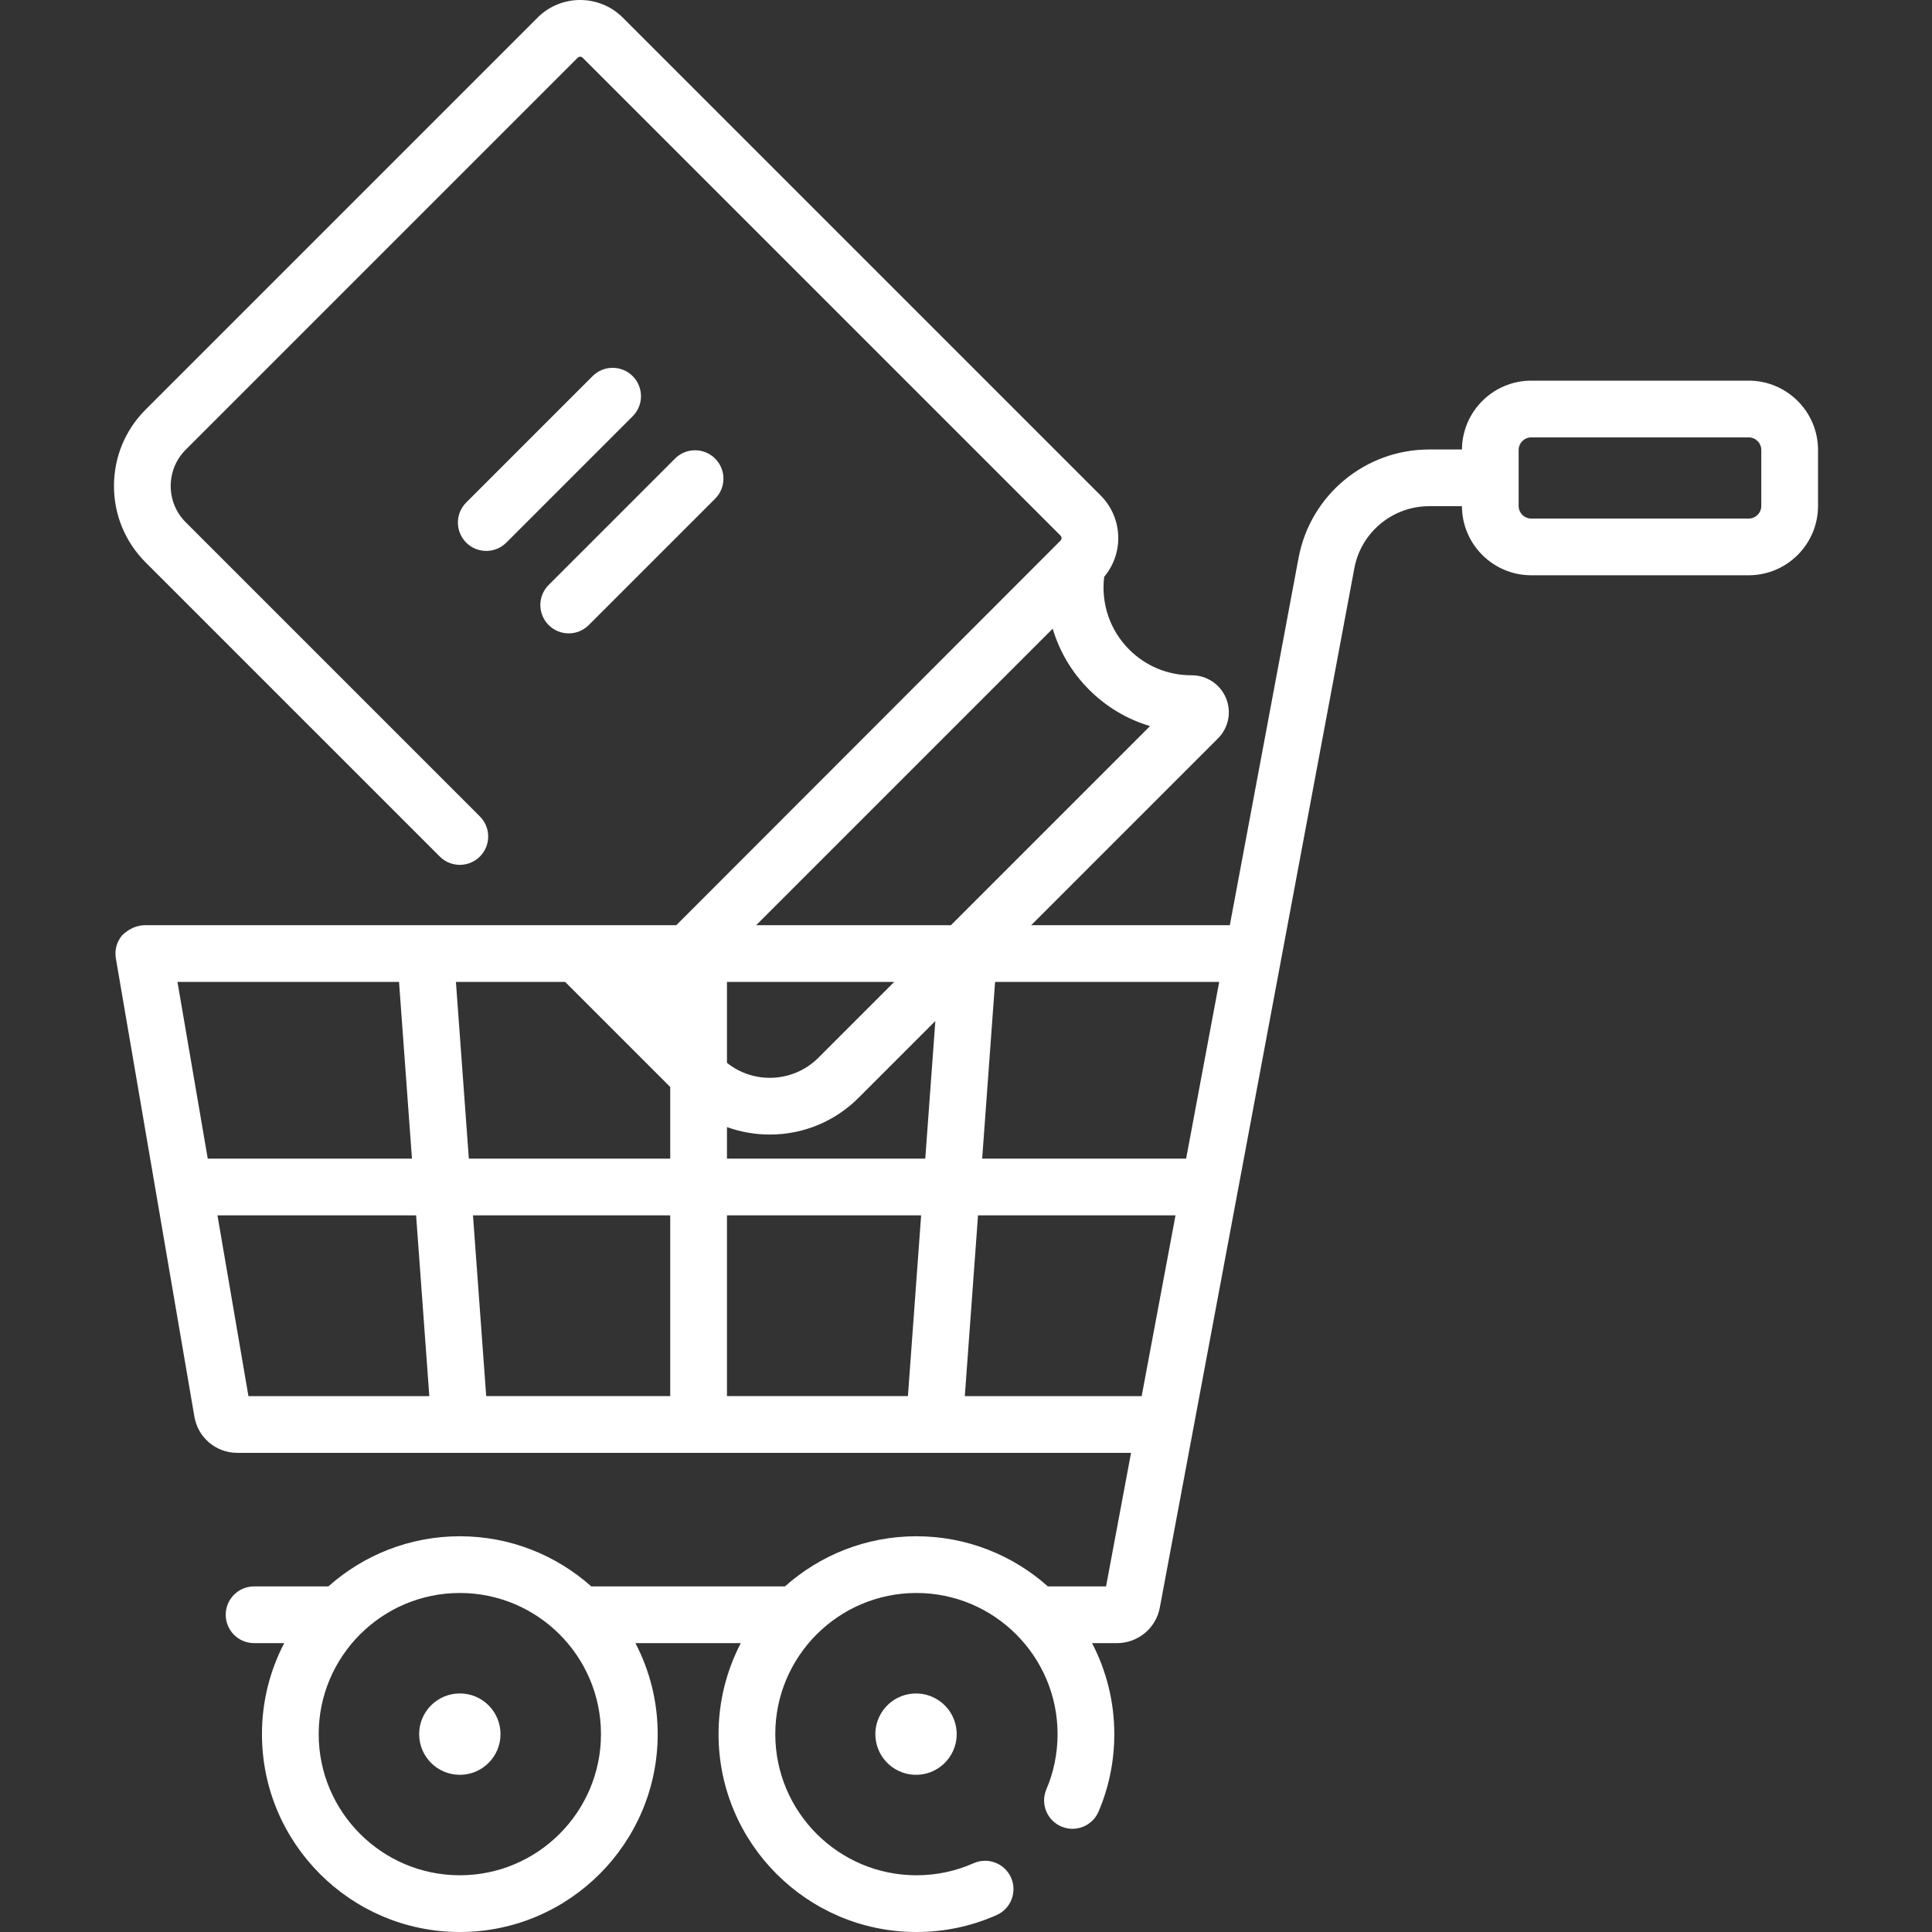 <?xml version="1.0"?>
<svg xmlns="http://www.w3.org/2000/svg" id="Capa_1" enable-background="new 0 0 512 512" height="512px" viewBox="0 0 512 512" width="512px"><rect x="0" y="0" width="512" height="512" fill="#333333" stroke="none"/><g><g><circle cx="121.859" cy="459.562" r="10.781" data-original="#000000" class="active-path" data-old_color="#000000" fill="#FFFFFF"/><ellipse cx="242.862" cy="459.562" rx="10.781" ry="10.781" transform="matrix(.987 -.16 .16 .987 -70.478 44.836)" data-original="#000000" class="active-path" data-old_color="#000000" fill="#FFFFFF"/><path d="m463.421 100.878h-57.622c-10.086 0-18.294 8.17-18.368 18.239h-8.707c-16.903 0-31.446 12.056-34.58 28.677l-18.229 97.395h-52.644l49.511-49.511c2.814-2.814 3.646-7.003 2.12-10.671-1.532-3.682-5.099-6.056-9.096-6.056-.032 0-.071 0-.109 0-6.214 0-12.054-2.417-16.447-6.811-5.098-5.097-7.498-12.183-6.632-19.276 5.268-6.266 4.964-15.656-.93-21.552l-126.645-126.644c-6.224-6.224-16.354-6.225-22.582 0l-103.868 103.868c-5.41 5.41-8.389 12.603-8.389 20.254s2.979 14.844 8.389 20.254l77.95 77.95c2.935 2.934 7.694 2.936 10.632 0 2.935-2.935 2.935-7.695 0-10.631l-77.951-77.95c-2.57-2.57-3.986-5.987-3.986-9.622s1.415-7.053 3.987-9.623l103.866-103.868c.364-.364.958-.364 1.32 0l126.643 126.643c.364.364.364.957 0 1.32l-101.83 101.926h-139.876c-2.088-.07-4.243.142-6.979 2.671-1.429 1.694-2.037 3.932-1.663 6.116l20.813 121.46c.948 5.553 5.726 9.584 11.361 9.584h236.861l-6.624 35.392h-15.42c-9.27-8.257-21.474-13.288-34.835-13.288-13.362 0-25.565 5.031-34.835 13.288h-51.333c-9.27-8.257-21.473-13.288-34.834-13.288-13.362 0-25.565 5.031-34.835 13.288h-19.686c-4.152 0-7.517 3.366-7.517 7.517s3.365 7.517 7.517 7.517h7.98c-3.759 7.225-5.898 15.423-5.898 24.116 0 28.914 23.524 52.438 52.439 52.438 28.914 0 52.438-23.524 52.438-52.438 0-8.693-2.139-16.89-5.898-24.116h27.922c-3.759 7.225-5.898 15.423-5.898 24.116 0 28.914 23.524 52.438 52.439 52.438 7.393 0 14.543-1.51 21.253-4.487 3.795-1.685 5.506-6.126 3.822-9.921-1.684-3.794-6.126-5.502-9.92-3.822-4.778 2.12-9.876 3.195-15.155 3.195-20.624 0-37.404-16.779-37.404-37.404s16.78-37.404 37.404-37.404 37.404 16.779 37.404 37.404c0 5.08-.998 10.002-2.967 14.629-1.625 3.82.154 8.235 3.975 9.86 3.823 1.628 8.236-.155 9.86-3.974 2.765-6.499 4.167-13.401 4.167-20.515 0-8.693-2.138-16.89-5.898-24.116h6.626c5.545 0 10.31-3.955 11.331-9.406l51.559-275.471c1.794-9.514 10.123-16.419 19.804-16.419h8.704c.039 10.099 8.264 18.304 18.371 18.304h57.622c10.132 0 18.375-8.244 18.375-18.376v-14.826c0-10.13-8.244-18.373-18.375-18.373zm-341.561 396.087c-20.624 0-37.404-16.779-37.404-37.404s16.78-37.404 37.404-37.404 37.403 16.779 37.403 37.404-16.779 37.404-37.403 37.404zm192.475-189.918h-54.05l3.422-46.824h59.392zm-121.683 62.938v-47.903h51.458l-3.501 47.903zm-63.804 0-3.502-47.903h52.271v47.903zm20.925-109.762 27.845 27.845v18.98h-53.37l-3.423-46.824h28.948zm42.879 21.438v-21.438h44.32l-20.065 20.065c-3.446 3.446-8.029 5.345-12.904 5.345-4.176 0-8.134-1.404-11.351-3.972zm0 25.386v-8.36c3.591 1.3 7.419 1.98 11.351 1.98 8.891 0 17.249-3.462 23.535-9.748l20.336-20.336-2.665 36.464zm112.126-114.63-52.772 52.771h-51.615l78.584-78.585c1.785 6.011 5.051 11.578 9.64 16.168 4.584 4.583 10.12 7.86 16.163 9.646zm-199.029 67.806 3.423 46.824h-54.118l-8.023-46.824zm-48.119 61.859h52.641l3.502 47.903h-47.934zm198.055 47.903 3.501-47.903h52.335l-8.966 47.903zm211.076-235.906c0 1.842-1.499 3.341-3.341 3.341h-57.622c-1.842 0-3.341-1.499-3.341-3.341v-14.826c0-1.842 1.499-3.341 3.341-3.341h57.622c1.842 0 3.341 1.499 3.341 3.341z" data-original="#000000" class="active-path" data-old_color="#000000" fill="#FFFFFF"/><path d="m157.037 99.679-33.488 33.487c-2.935 2.935-2.935 7.695 0 10.631 1.468 1.468 3.392 2.202 5.316 2.202 1.923 0 3.848-.734 5.316-2.202l33.488-33.487c2.935-2.935 2.935-7.695 0-10.631-2.937-2.936-7.696-2.936-10.632 0z" data-original="#000000" class="active-path" data-old_color="#000000" fill="#FFFFFF"/><path d="m145.399 165.648c1.468 1.468 3.393 2.202 5.316 2.202s3.848-.734 5.316-2.202l33.488-33.488c2.935-2.935 2.935-7.695 0-10.631-2.936-2.935-7.695-2.935-10.632 0l-33.488 33.488c-2.935 2.936-2.935 7.696 0 10.631z" data-original="#000000" class="active-path" data-old_color="#000000" fill="#FFFFFF"/></g></g> </svg>

